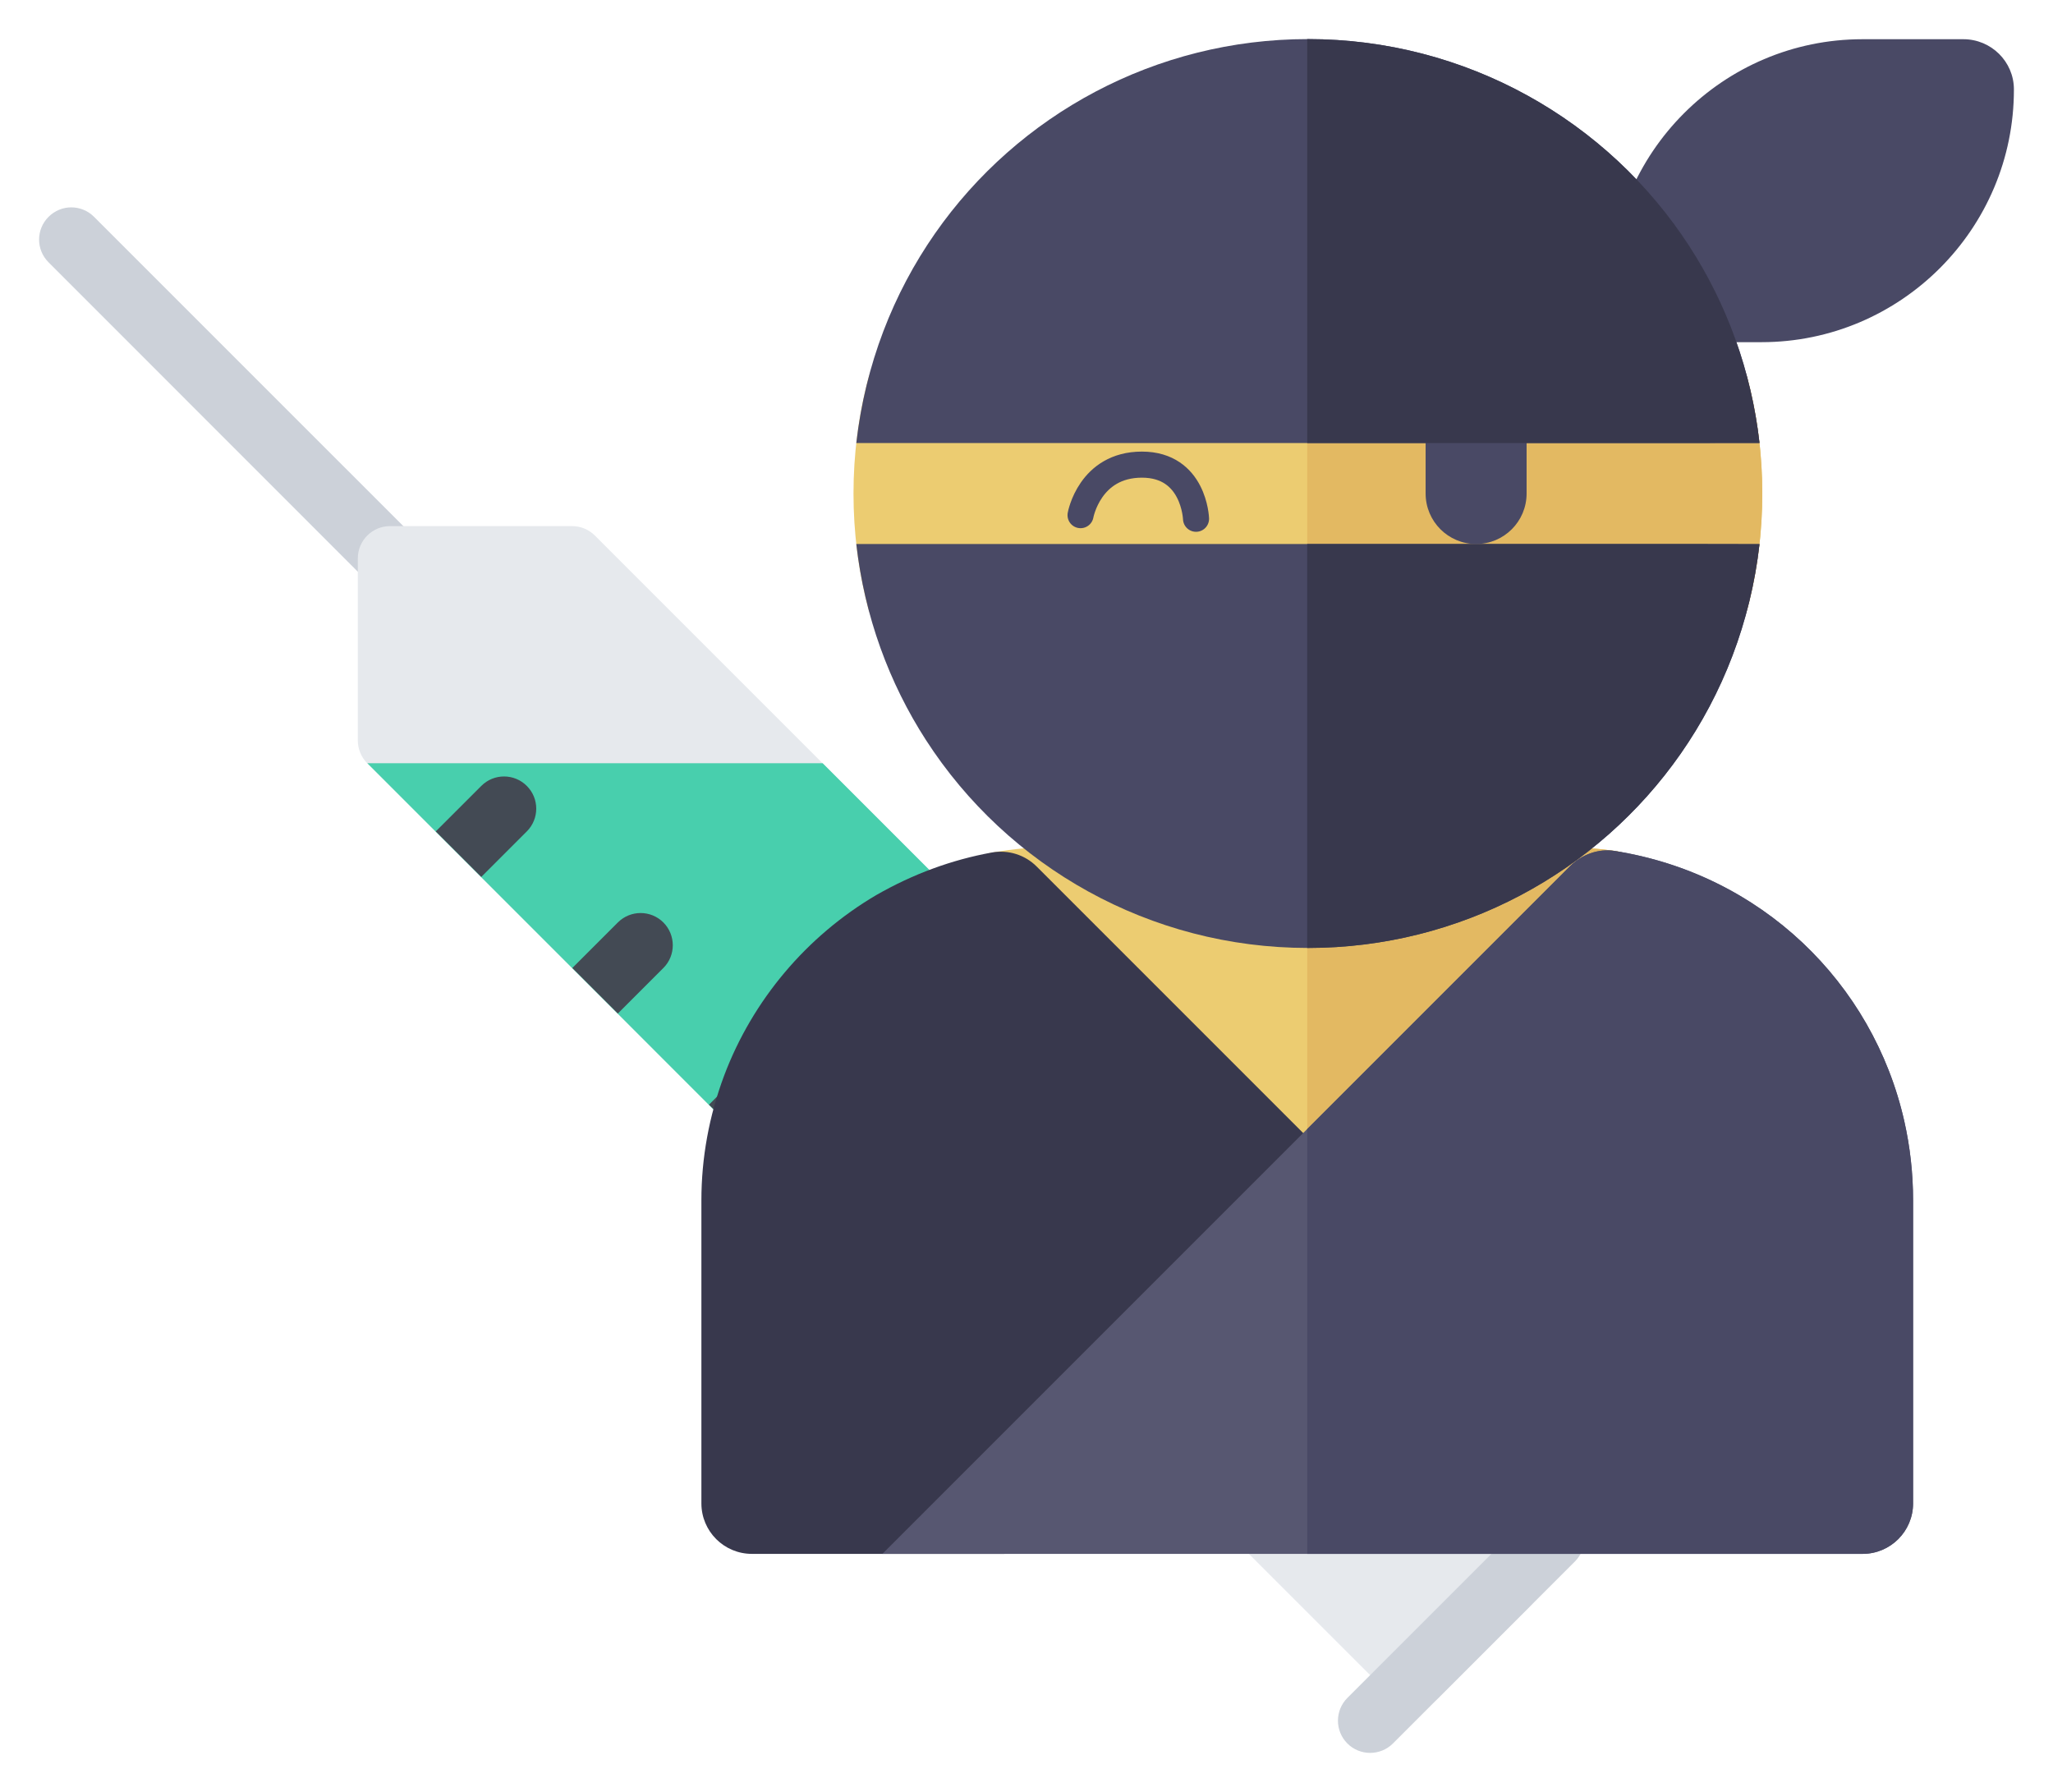 <?xml version="1.0" encoding="UTF-8" standalone="no"?>
<!-- Generator: Adobe Illustrator 19.0.0, SVG Export Plug-In . SVG Version: 6.00 Build 0)  -->

<svg
   xmlns:dc="http://purl.org/dc/elements/1.1/"
   xmlns:cc="http://creativecommons.org/ns#"
   xmlns:rdf="http://www.w3.org/1999/02/22-rdf-syntax-ns#"
   xmlns:svg="http://www.w3.org/2000/svg"
   xmlns="http://www.w3.org/2000/svg"
   xmlns:sodipodi="http://sodipodi.sourceforge.net/DTD/sodipodi-0.dtd"
   xmlns:inkscape="http://www.inkscape.org/namespaces/inkscape"
   version="1.1"
   id="Layer_1"
   x="0px"
   y="0px"
   viewBox="0 0 262.607 229.201"
   xml:space="preserve"
   sodipodi:docname="ninjecto.svg"
   width="262.607"
   height="229.201"
   inkscape:version="0.92.3 (2405546, 2018-03-11)"><defs
   id="defs69" /><sodipodi:namedview
   pagecolor="#ffffff"
   bordercolor="#666666"
   borderopacity="1"
   objecttolerance="10"
   gridtolerance="10"
   guidetolerance="10"
   inkscape:pageopacity="0"
   inkscape:pageshadow="2"
   inkscape:window-width="1920"
   inkscape:window-height="1016"
   id="namedview67"
   showgrid="false"
   fit-margin-top="5"
   fit-margin-left="5"
   fit-margin-right="5"
   fit-margin-bottom="5"
   borderlayer="true"
   inkscape:showpageshadow="false"
   inkscape:zoom="3.6125503"
   inkscape:cx="131.30356"
   inkscape:cy="114.60048"
   inkscape:window-x="1920"
   inkscape:window-y="27"
   inkscape:window-maximized="1"
   inkscape:current-layer="Layer_1" />













<g
   id="g36"
   transform="translate(860.48,-190.953)">
</g>
<g
   id="g38"
   transform="translate(860.48,-190.953)">
</g>
<g
   id="g40"
   transform="translate(860.48,-190.953)">
</g>
<g
   id="g42"
   transform="translate(860.48,-190.953)">
</g>
<g
   id="g44"
   transform="translate(860.48,-190.953)">
</g>
<g
   id="g46"
   transform="translate(860.48,-190.953)">
</g>
<g
   id="g48"
   transform="translate(860.48,-190.953)">
</g>
<g
   id="g50"
   transform="translate(860.48,-190.953)">
</g>
<g
   id="g52"
   transform="translate(860.48,-190.953)">
</g>
<g
   id="g54"
   transform="translate(860.48,-190.953)">
</g>
<g
   id="g56"
   transform="translate(860.48,-190.953)">
</g>
<g
   id="g58"
   transform="translate(860.48,-190.953)">
</g>
<g
   id="g60"
   transform="translate(860.48,-190.953)">
</g>
<g
   id="g62"
   transform="translate(860.48,-190.953)">
</g>
<g
   id="g64"
   transform="translate(860.48,-190.953)">
</g>
<path
   inkscape:connector-curvature="0"
   style="fill:#ccd1d9;fill-opacity:1;stroke-width:0.387"
   d="m 6.211,27.734 c 1.609,-1.615 4.209,-1.615 5.818,0 l 40.774,40.768 c 1.609,1.603 1.609,4.216 0,5.824 -1.615,1.609 -4.221,1.609 -5.83,0 L 6.211,33.552 c -1.615,-1.609 -1.615,-4.209 0,-5.818 z"
   id="path3776" /><path
   inkscape:connector-curvature="0"
   style="fill:#e6e9ed;stroke-width:0.387"
   d="m 131.575,180.519 c 1.095,0 2.147,-0.435 2.915,-1.21 l 23.296,-23.296 c 1.615,-1.603 1.615,-4.209 0,-5.817 L 76.1,68.502 C 75.326,67.728 74.279,67.292 73.185,67.292 H 49.888 c -1.137,0 -2.171,0.466 -2.915,1.21 -0.737,0.744 -1.203,1.772 -1.203,2.909 v 23.296 c 0,1.095 0.435,2.141 1.203,2.915 L 128.672,179.309 c 0.768,0.774 1.82,1.21 2.903,1.21 z"
   id="path3778" /><path
   style="fill:#48cfad;stroke-width:0.387"
   d="m 105.231,97.622 -58.241,7.74e-4 49.501,49.508 0.002,-0.002 20.38,20.382 0.002,-0.002 8.891,8.891 29.106,-29.118 c 0.003,-0.003 0.007,-0.006 0.011,-0.01 l -8.888,-8.888 -20.381,-20.38 z"
   id="path3780"
   inkscape:connector-curvature="0"
   sodipodi:nodetypes="cccccccccccc" /><path
   inkscape:connector-curvature="0"
   style="fill:#e6e9ed;stroke-width:0.387"
   d="m 181.083,218.378 c 1.095,0 2.147,-0.435 2.909,-1.21 l 11.654,-11.648 c 1.609,-1.608 1.609,-4.215 0,-5.818 l -43.677,-43.689 c -0.774,-0.774 -1.82,-1.203 -2.915,-1.203 -1.095,0 -2.141,0.429 -2.915,1.203 l -11.648,11.654 c -1.609,1.608 -1.609,4.215 0,5.824 l 43.683,43.677 c 0.768,0.774 1.82,1.21 2.909,1.21 z"
   id="path3782" /><path
   inkscape:connector-curvature="0"
   style="fill:#ccd1d9;stroke-width:0.387"
   d="m 154.871,147.281 c 1.615,-1.608 4.221,-1.608 5.83,0 1.603,1.609 1.603,4.216 0,5.824 l -29.12,29.12 c -1.609,1.609 -4.216,1.609 -5.824,0 -1.609,-1.609 -1.609,-4.216 0,-5.818 z"
   id="path3784" /><g
   id="g3794"
   transform="matrix(0,0.387,-0.387,0,202.676,26.447)">
	<path
   inkscape:connector-curvature="0"
   style="fill:#434a54"
   d="m 266.628,319.495 -15.046,-15.047 c -4.141,-4.156 -10.891,-4.141 -15.046,0 -4.156,4.156 -4.156,10.891 0,15.047 l 15.046,15.045 z"
   id="path3786" />
	<path
   inkscape:connector-curvature="0"
   style="fill:#434a54"
   d="m 221.489,364.632 -15.046,-15.047 c -4.156,-4.156 -10.891,-4.156 -15.031,0 -4.172,4.156 -4.172,10.906 0,15.047 l 15.031,15.046 z"
   id="path3788" />
	<path
   inkscape:connector-curvature="0"
   style="fill:#434a54"
   d="m 311.782,274.324 -15.03,-15.03 c -4.172,-4.172 -10.891,-4.156 -15.047,0 -4.156,4.155 -4.156,10.874 0,15.03 l 15.047,15.046 z"
   id="path3790" />
	<path
   inkscape:connector-curvature="0"
   style="fill:#434a54"
   d="M 356.905,229.216 341.858,214.17 c -4.156,-4.156 -10.891,-4.156 -15.046,0 -4.155,4.156 -4.155,10.905 0,15.046 l 15.046,15.062 z"
   id="path3792" />
</g><path
   inkscape:connector-curvature="0"
   style="fill:#ccd1d9;stroke-width:0.387"
   d="m 195.645,193.873 c 1.609,-1.603 4.216,-1.603 5.824,0 1.608,1.609 1.608,4.215 0,5.83 l -23.296,23.296 c -1.615,1.603 -4.216,1.603 -5.824,0 -1.609,-1.609 -1.609,-4.221 0,-5.83 z"
   id="path3796" /><path
   inkscape:connector-curvature="0"
   style="fill:#eccc71;stroke-width:0.387"
   d="m 166.781,160.513 c -1.652,0 -3.305,-0.631 -4.566,-1.892 l -38.663,-38.663 c -1.705,-1.705 -2.319,-4.217 -1.591,-6.515 0.729,-2.3 2.676,-4.001 5.052,-4.415 2.708,-0.469 5.321,-0.698 7.995,-0.698 h 64.582 c 2.146,0 4.329,0.153 6.864,0.486 2.439,0.317 4.486,1.995 5.277,4.324 0.793,2.329 0.193,4.907 -1.548,6.645 l -38.835,38.835 c -1.261,1.262 -2.913,1.892 -4.566,1.892 z"
   id="path6" /><path
   inkscape:connector-curvature="0"
   style="fill:#e3b962;stroke-width:0.387"
   d="m 206.453,108.817 c -2.535,-0.332 -4.718,-0.486 -6.864,-0.486 h -32.377 v 52.099 c 1.503,-0.102 2.986,-0.659 4.135,-1.808 L 210.182,119.786 c 1.741,-1.738 2.34,-4.316 1.548,-6.645 -0.79,-2.329 -2.838,-4.007 -5.277,-4.324 z"
   id="path8" /><path
   inkscape:connector-curvature="0"
   style="fill:#38384d;stroke-width:0.387"
   d="M 128.463,198.746 H 96.176 c -3.568,0 -6.458,-2.891 -6.458,-6.458 v -38.749 c 0,-5.426 0.978,-10.793 2.905,-15.954 3.637,-9.662 10.554,-17.865 19.484,-23.113 4.696,-2.689 9.643,-4.505 14.775,-5.435 2.086,-0.372 4.219,0.295 5.716,1.789 l 38.663,38.663 c 2.523,2.52 2.523,6.612 0,9.132 l -38.232,38.232 c -1.21,1.211 -2.852,1.892 -4.566,1.892 z"
   id="path10" /><path
   inkscape:connector-curvature="0"
   style="fill:#575771;stroke-width:0.387"
   d="m 243.586,143.407 c 0.736,3.261 1.123,6.653 1.123,10.132 v 38.749 c 0,3.567 -2.891,6.458 -6.458,6.458 H 112.872 l 87.932,-87.932 c 1.503,-1.503 3.623,-2.307 5.723,-1.976 18.69,2.944 33.052,16.818 37.06,34.568 z"
   id="path12" /><path
   inkscape:connector-curvature="0"
   style="fill:#494965;stroke-width:0.387"
   d="m 206.526,108.838 c -2.099,-0.331 -4.22,0.473 -5.723,1.976 l -33.592,33.592 v 54.34 h 71.04 c 3.567,0 6.458,-2.891 6.458,-6.458 v -38.749 c 0,-3.479 -0.387,-6.871 -1.123,-10.132 -4.008,-17.75 -18.371,-31.625 -37.06,-34.569 z"
   id="path14" /><path
   inkscape:connector-curvature="0"
   style="fill:#eccc71;stroke-width:0.387"
   d="M 217.328,82.498 H 117.268 c -2.939,0 -5.508,-1.985 -6.25,-4.831 -1.224,-4.699 -1.844,-9.591 -1.844,-14.544 0,-4.953 0.62,-9.845 1.844,-14.544 0.742,-2.846 3.311,-4.831 6.25,-4.831 h 100.06 c 2.939,0 5.508,1.985 6.25,4.831 1.224,4.699 1.844,9.591 1.844,14.544 0,4.953 -0.62,9.845 -1.844,14.544 -0.742,2.847 -3.311,4.831 -6.25,4.831 z"
   id="path16" /><path
   inkscape:connector-curvature="0"
   style="fill:#e3b962;stroke-width:0.387"
   d="m 217.328,43.749 h -50.116 v 38.749 h 50.116 c 2.939,0 5.508,-1.985 6.25,-4.831 1.224,-4.699 1.844,-9.591 1.844,-14.544 0,-4.953 -0.62,-9.845 -1.844,-14.544 -0.742,-2.847 -3.311,-4.831 -6.25,-4.831 z"
   id="path18" /><path
   inkscape:connector-curvature="0"
   style="fill:#494965;stroke-width:0.387"
   d="m 118.443,94.656 c 10.473,16.238 28.682,26.591 48.855,26.591 19.445,0 37.065,-9.62 47.691,-24.854 5.355,-7.677 8.933,-16.78 10.075,-26.797 -3.957,-0.014 -7.736,-0.014 -7.736,-0.014 H 117.268 c 0,0 -3.779,0 -7.737,0 1.056,9.278 4.201,17.771 8.912,25.075 z"
   id="path20" /><path
   inkscape:connector-curvature="0"
   style="fill:#38384d;stroke-width:0.387"
   d="m 167.211,69.582 v 51.66 c 0.029,0 0.057,0.005 0.086,0.005 19.445,0 37.065,-9.62 47.691,-24.854 5.355,-7.677 8.934,-16.78 10.075,-26.797 -3.957,-0.014 -7.736,-0.014 -7.736,-0.014 z"
   id="path22" /><path
   id="path26"
   d="m 188.815,69.582 c -3.568,0 -6.458,-2.891 -6.458,-6.458 V 50.207 c 0,-3.568 2.891,-6.458 6.458,-6.458 3.568,0 6.458,2.891 6.458,6.458 v 12.916 c -3.8e-4,3.568 -2.891,6.458 -6.458,6.458 z"
   style="fill:#494965;stroke-width:0.387"
   inkscape:connector-curvature="0" /><path
   id="path28"
   d="m 225.316,43.765 h -12.916 c -3.545,0 -6.452,-2.859 -6.458,-6.403 -0.03,-17.831 14.466,-32.346 32.291,-32.346 h 12.916 c 3.545,0 6.452,2.859 6.458,6.403 0.03,17.831 -14.466,32.346 -32.291,32.346 z"
   style="fill:#494965;stroke-width:0.387"
   inkscape:connector-curvature="0" /><path
   id="path30"
   d="m 216.153,31.588 c 4.711,7.303 7.857,15.795 8.913,25.071 -3.957,0.006 -7.737,0.006 -7.737,0.006 H 117.268 c 0,0 -3.779,0 -7.736,0 1.141,-10.03 4.72,-19.134 10.075,-26.811 10.626,-15.235 28.246,-24.854 47.691,-24.854 20.173,0 38.381,10.353 48.855,26.588 z"
   style="fill:#494965;stroke-width:0.387"
   inkscape:connector-curvature="0" /><path
   inkscape:connector-curvature="0"
   style="fill:#38384d;stroke-width:0.387"
   d="m 167.298,5 c -0.029,0 -0.057,0.005 -0.086,0.005 V 56.665 h 50.116 c 0,0 3.78,0 7.737,-0.007 -1.056,-9.276 -4.202,-17.769 -8.913,-25.071 C 205.679,15.353 187.47,5 167.298,5 Z"
   id="path34" /><g
   id="g3810"
   transform="translate(25.241,-236.498)">
</g><g
   id="g3812"
   transform="translate(25.241,-236.498)">
</g><g
   id="g3814"
   transform="translate(25.241,-236.498)">
</g><g
   id="g3816"
   transform="translate(25.241,-236.498)">
</g><g
   id="g3818"
   transform="translate(25.241,-236.498)">
</g><g
   id="g3820"
   transform="translate(25.241,-236.498)">
</g><g
   id="g3822"
   transform="translate(25.241,-236.498)">
</g><g
   id="g3824"
   transform="translate(25.241,-236.498)">
</g><g
   id="g3826"
   transform="translate(25.241,-236.498)">
</g><g
   id="g3828"
   transform="translate(25.241,-236.498)">
</g><g
   id="g3830"
   transform="translate(25.241,-236.498)">
</g><g
   id="g3832"
   transform="translate(25.241,-236.498)">
</g><g
   id="g3834"
   transform="translate(25.241,-236.498)">
</g><g
   id="g3836"
   transform="translate(25.241,-236.498)">
</g><g
   id="g3838"
   transform="translate(25.241,-236.498)">
</g><path
   style="fill:none;fill-rule:evenodd;stroke:#494965;stroke-width:3.335;stroke-linecap:round;stroke-linejoin:miter;stroke-opacity:1"
   d="m 138.218,65.89 c 0,0 1.154,-6.462 7.847,-6.462 6.693,0 6.924,6.924 6.924,6.924"
   id="path4090"
   inkscape:connector-curvature="0" /></svg>